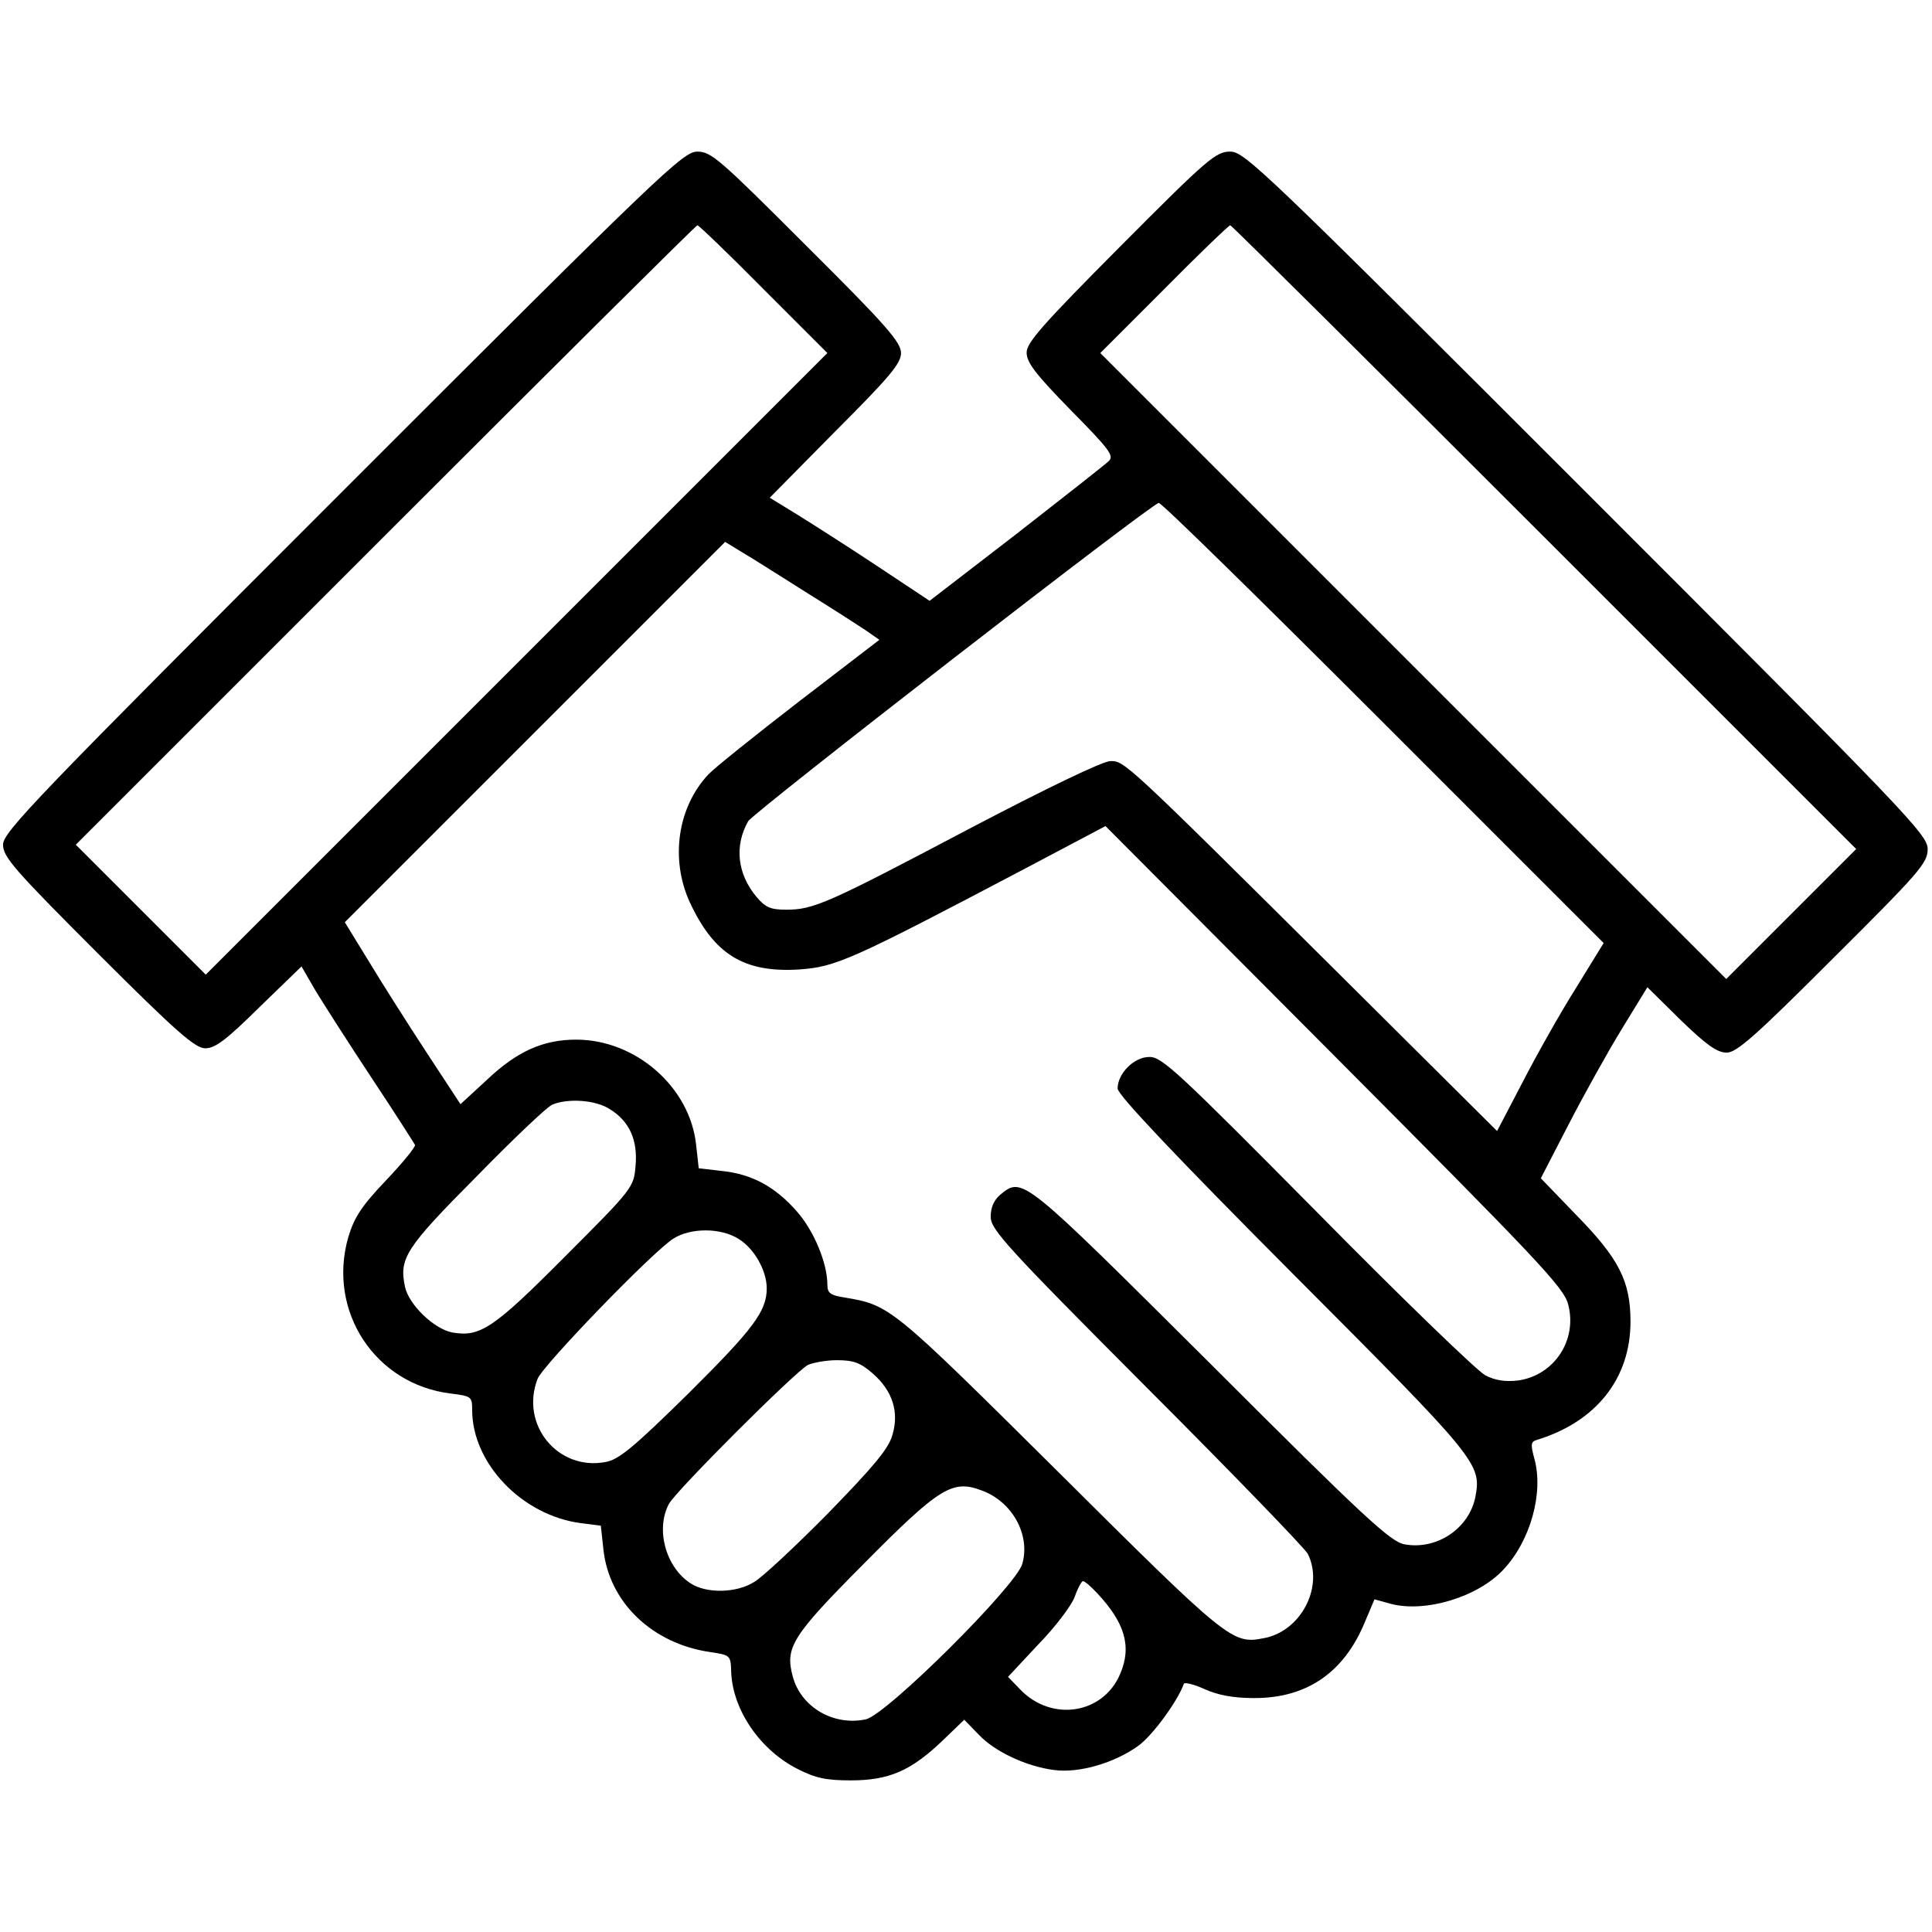 <?xml version="1.0" standalone="no"?>
<!DOCTYPE svg PUBLIC "-//W3C//DTD SVG 20010904//EN"
  "http://www.w3.org/TR/2001/REC-SVG-20010904/DTD/svg10.dtd">
<svg version="1.0" xmlns="http://www.w3.org/2000/svg"
  width="446pt" height="446pt" viewBox="0 0 446 446"
  preserveAspectRatio="xMidYMid meet">

<g transform="translate(0,446) scale(0.1,-0.1)"
fill="#000000" stroke="none">
<path d="M791 3326 c-711 -711 -784 -787 -784 -816 0 -28 25 -57 219 -251 183
-183 225 -219 248 -219 23 0 49 20 125 95 l97 94 33 -57 c19 -31 77 -122 130
-202 53 -80 97 -149 99 -153 2 -4 -28 -41 -67 -82 -57 -60 -73 -85 -87 -131
-49 -171 62 -340 237 -361 47 -6 49 -7 49 -38 0 -123 115 -243 250 -261 l47
-6 6 -55 c13 -122 113 -218 248 -237 45 -7 46 -7 47 -47 4 -88 68 -180 154
-223 41 -21 66 -26 122 -26 88 0 138 22 209 89 l53 51 34 -35 c37 -39 110 -73
173 -81 57 -8 140 16 195 56 33 24 90 102 105 143 1 4 23 -1 47 -12 31 -14 66
-21 116 -21 121 0 207 59 255 176 l22 52 36 -10 c80 -22 203 15 262 79 62 66
93 177 71 256 -9 33 -8 39 6 43 137 42 216 142 216 273 0 94 -27 146 -126 247
l-81 84 63 122 c35 68 90 167 123 221 l60 98 77 -76 c59 -57 84 -75 106 -75
23 0 66 38 246 218 201 200 218 220 218 252 0 33 -46 81 -787 822 -747 747
-790 788 -823 788 -33 0 -52 -16 -253 -218 -181 -182 -217 -223 -217 -246 0
-23 21 -50 102 -133 89 -90 100 -105 88 -117 -8 -8 -105 -84 -214 -169 l-200
-154 -122 81 c-68 45 -151 98 -185 119 l-62 38 151 153 c126 126 152 157 152
181 0 25 -34 64 -218 247 -200 200 -220 218 -252 218 -33 0 -82 -47 -819 -784z
m972 466 l147 -147 -718 -718 -717 -717 -150 150 -150 150 715 715 c393 393
717 715 720 715 3 0 72 -66 153 -148z m1802 -572 l720 -720 -150 -150 -150
-150 -722 722 -723 723 147 147 c81 82 150 148 153 148 3 0 329 -324 725 -720z
m-372 -428 l509 -509 -64 -104 c-36 -57 -91 -155 -123 -217 l-59 -113 -360
358 c-504 501 -500 496 -533 496 -17 0 -148 -63 -327 -157 -326 -172 -358
-186 -421 -186 -36 0 -48 5 -69 30 -44 53 -51 117 -19 174 10 19 933 735 948
735 6 1 239 -228 518 -507z m-1339 305 c61 -38 125 -79 143 -91 l33 -23 -185
-142 c-101 -78 -196 -154 -210 -169 -71 -76 -88 -195 -43 -294 56 -121 125
-164 253 -156 84 6 117 20 514 229 l193 102 528 -530 c471 -473 530 -535 540
-574 22 -82 -32 -165 -117 -176 -27 -3 -51 0 -74 12 -19 10 -194 179 -389 377
-320 323 -358 359 -387 358 -35 0 -73 -38 -73 -73 0 -14 132 -154 404 -427
428 -429 436 -439 422 -515 -14 -73 -89 -124 -164 -110 -32 6 -92 61 -447 416
-437 435 -434 433 -486 391 -15 -13 -22 -30 -22 -51 0 -29 35 -68 360 -394
199 -199 366 -372 372 -384 38 -76 -16 -180 -103 -195 -71 -14 -83 -4 -471
382 -390 387 -390 387 -497 405 -31 5 -38 10 -38 29 0 50 -31 125 -71 170 -50
57 -104 86 -174 93 l-52 6 -6 54 c-14 133 -139 243 -277 243 -76 0 -136 -27
-204 -91 l-63 -58 -80 122 c-44 67 -104 162 -133 210 l-54 88 439 439 439 439
36 -22 c19 -11 84 -52 144 -90z m-447 -1197 c46 -28 66 -72 60 -133 -4 -48 -7
-52 -163 -208 -166 -167 -196 -186 -260 -175 -42 8 -100 64 -109 105 -14 66 0
89 164 254 86 88 165 163 176 167 36 15 99 11 132 -10z m298 -300 c36 -22 65
-73 65 -114 0 -53 -31 -94 -181 -243 -126 -124 -161 -153 -191 -158 -110 -21
-198 86 -157 192 12 31 267 295 314 324 40 25 109 25 150 -1z m309 -310 c47
-41 62 -90 46 -143 -9 -32 -44 -73 -148 -180 -75 -76 -152 -148 -171 -159 -41
-26 -111 -27 -147 -3 -57 37 -81 124 -50 183 16 30 290 304 321 321 11 5 41
11 67 11 39 0 54 -6 82 -30z m253 -271 c70 -26 112 -102 93 -169 -14 -51 -313
-348 -361 -359 -75 -16 -150 28 -169 99 -18 67 -2 93 162 258 178 180 207 197
275 171z m265 -236 c65 -69 81 -124 54 -187 -39 -93 -158 -112 -231 -36 l-28
29 70 75 c39 40 77 90 84 110 7 20 16 36 19 36 4 0 18 -12 32 -27z"/>
</g>
</svg>
